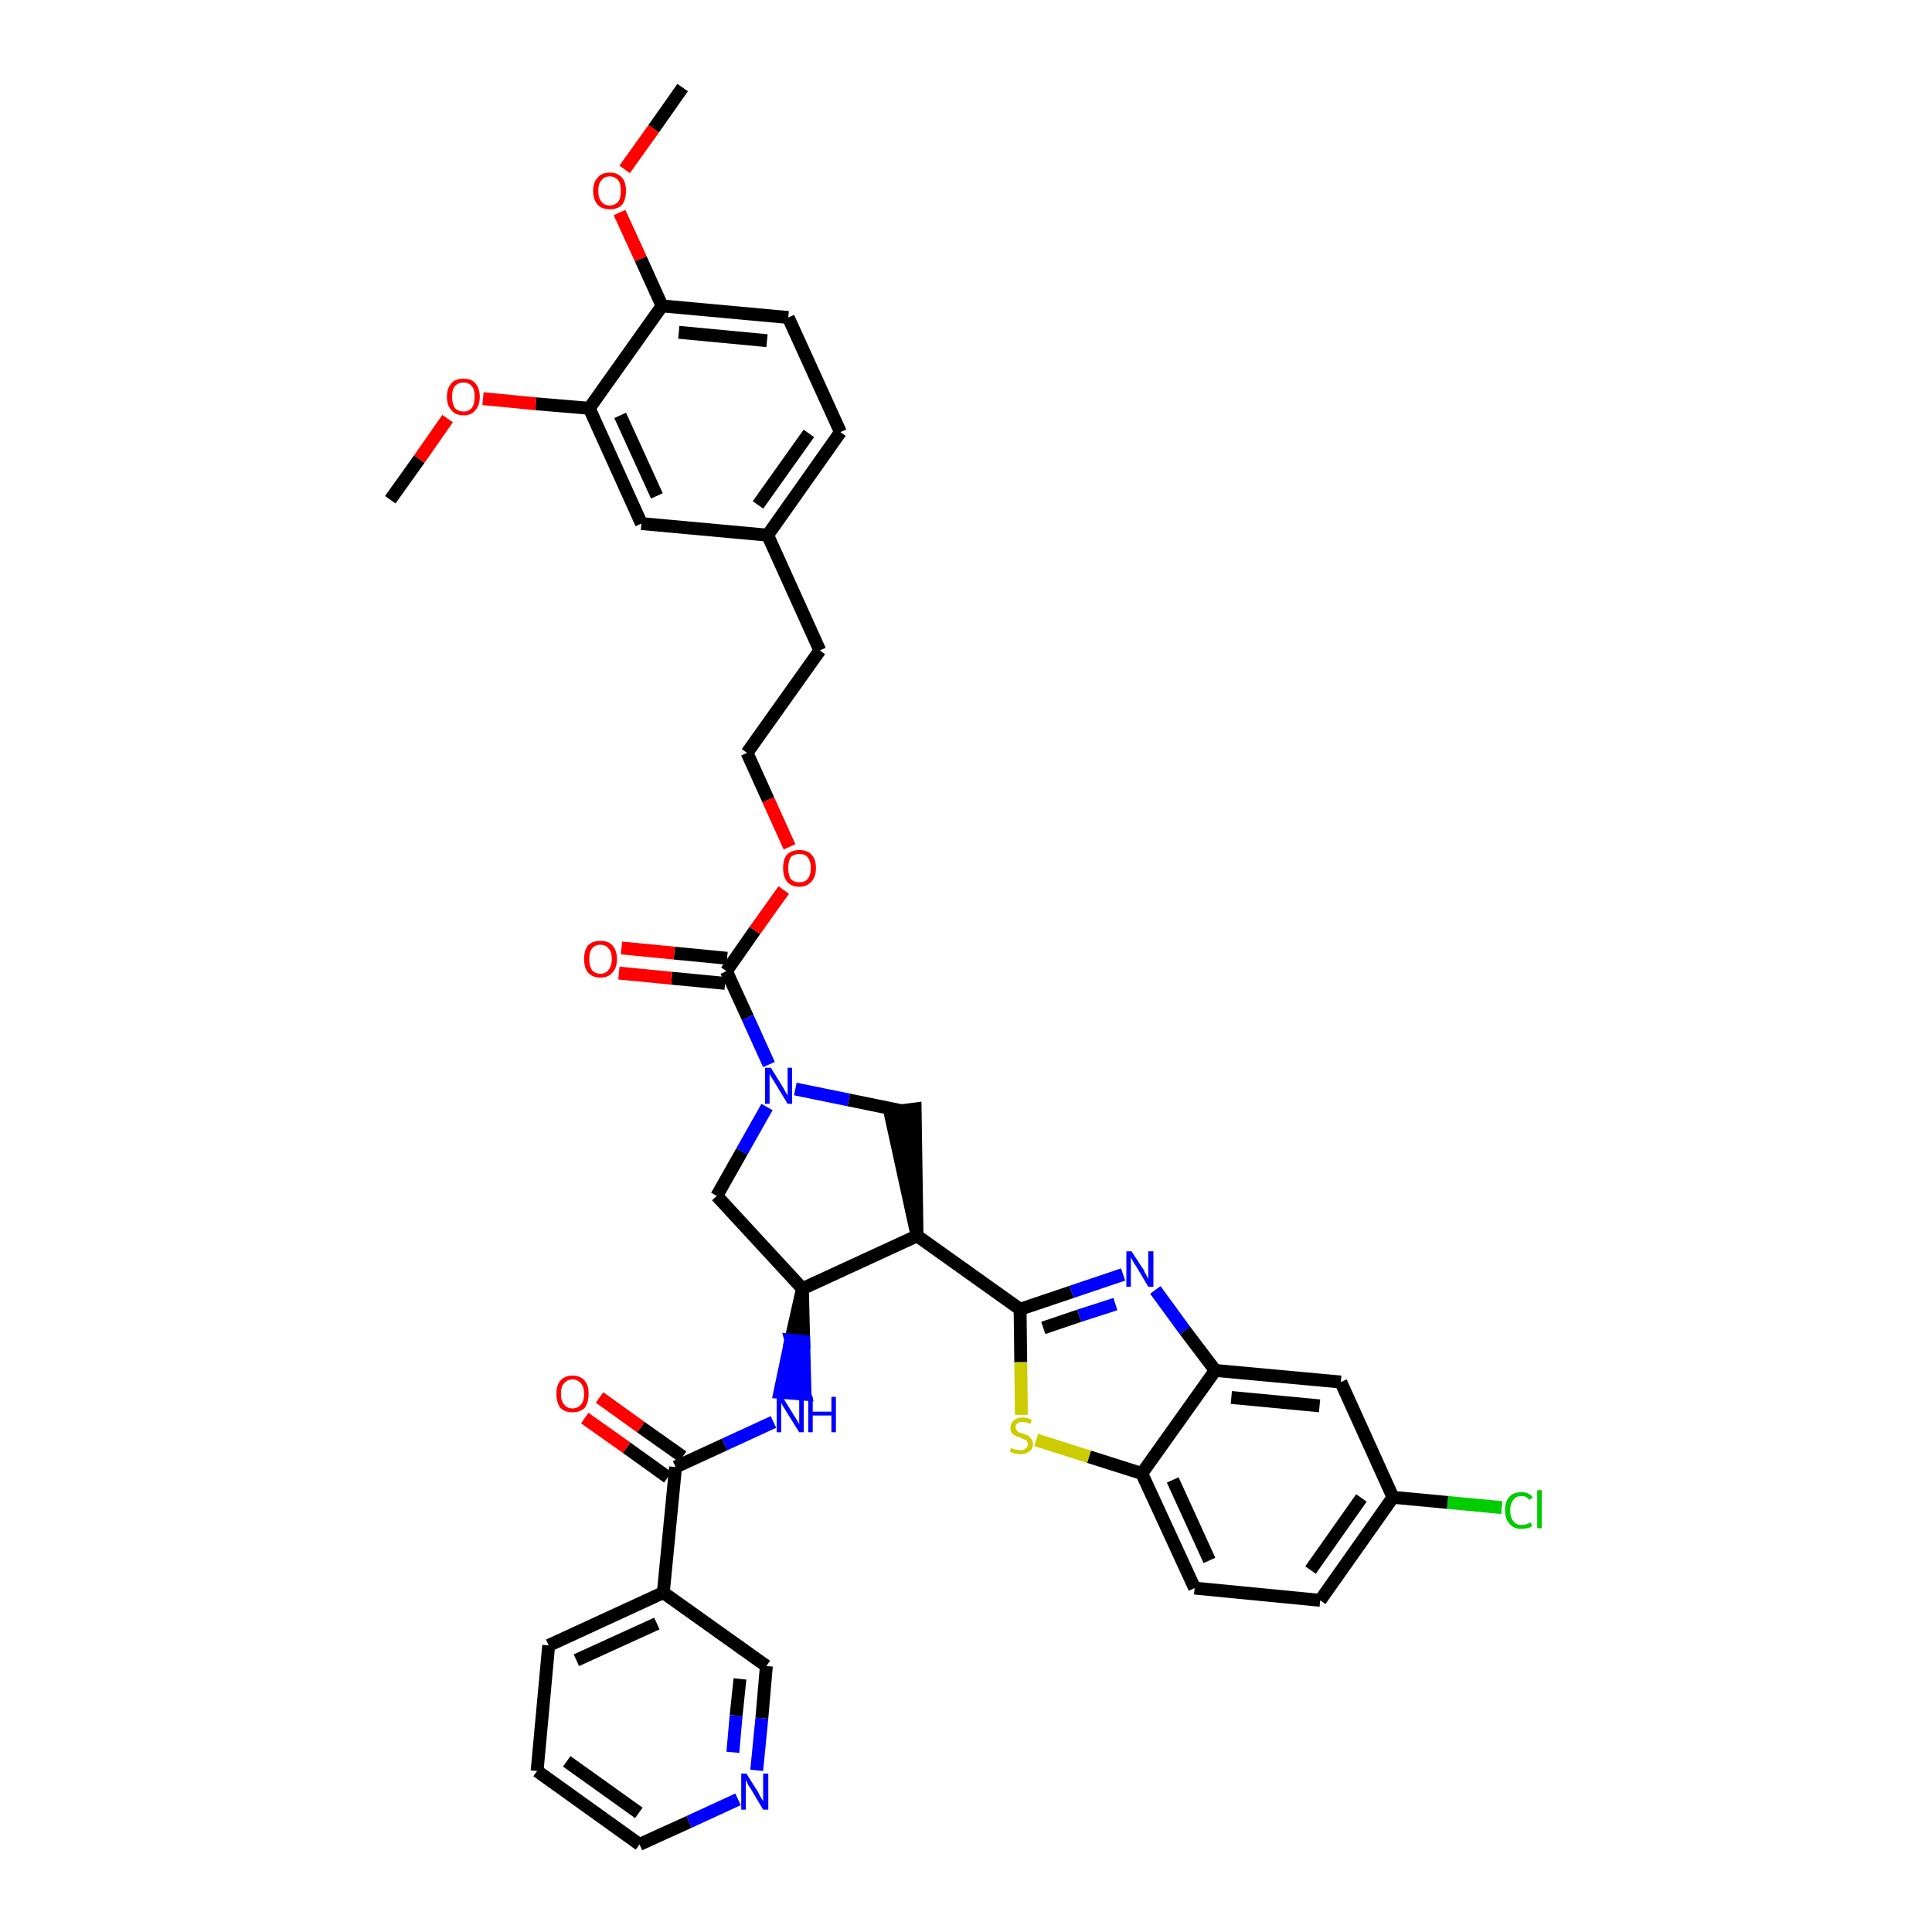 <?xml version='1.0' encoding='iso-8859-1'?>
<svg version='1.1' baseProfile='full'
              xmlns='http://www.w3.org/2000/svg'
                      xmlns:rdkit='http://www.rdkit.org/xml'
                      xmlns:xlink='http://www.w3.org/1999/xlink'
                  xml:space='preserve'
width='300px' height='300px' viewBox='0 0 300 300'>
<!-- END OF HEADER -->
<path class='bond-0 atom-0 atom-1' d='M 106.0,13.6 L 101.5,20.0' style='fill:none;fill-rule:evenodd;stroke:#000000;stroke-width:2.0px;stroke-linecap:butt;stroke-linejoin:miter;stroke-opacity:1' />
<path class='bond-0 atom-0 atom-1' d='M 101.5,20.0 L 97.0,26.3' style='fill:none;fill-rule:evenodd;stroke:#FF0000;stroke-width:2.0px;stroke-linecap:butt;stroke-linejoin:miter;stroke-opacity:1' />
<path class='bond-1 atom-1 atom-2' d='M 96.2,33.0 L 99.5,40.2' style='fill:none;fill-rule:evenodd;stroke:#FF0000;stroke-width:2.0px;stroke-linecap:butt;stroke-linejoin:miter;stroke-opacity:1' />
<path class='bond-1 atom-1 atom-2' d='M 99.5,40.2 L 102.8,47.5' style='fill:none;fill-rule:evenodd;stroke:#000000;stroke-width:2.0px;stroke-linecap:butt;stroke-linejoin:miter;stroke-opacity:1' />
<path class='bond-2 atom-2 atom-3' d='M 102.8,47.5 L 122.4,49.3' style='fill:none;fill-rule:evenodd;stroke:#000000;stroke-width:2.0px;stroke-linecap:butt;stroke-linejoin:miter;stroke-opacity:1' />
<path class='bond-2 atom-2 atom-3' d='M 105.4,51.6 L 119.1,52.9' style='fill:none;fill-rule:evenodd;stroke:#000000;stroke-width:2.0px;stroke-linecap:butt;stroke-linejoin:miter;stroke-opacity:1' />
<path class='bond-38 atom-36 atom-2' d='M 91.5,63.4 L 102.8,47.5' style='fill:none;fill-rule:evenodd;stroke:#000000;stroke-width:2.0px;stroke-linecap:butt;stroke-linejoin:miter;stroke-opacity:1' />
<path class='bond-3 atom-3 atom-4' d='M 122.4,49.3 L 130.5,67.1' style='fill:none;fill-rule:evenodd;stroke:#000000;stroke-width:2.0px;stroke-linecap:butt;stroke-linejoin:miter;stroke-opacity:1' />
<path class='bond-4 atom-4 atom-5' d='M 130.5,67.1 L 119.2,83.1' style='fill:none;fill-rule:evenodd;stroke:#000000;stroke-width:2.0px;stroke-linecap:butt;stroke-linejoin:miter;stroke-opacity:1' />
<path class='bond-4 atom-4 atom-5' d='M 125.6,67.3 L 117.7,78.4' style='fill:none;fill-rule:evenodd;stroke:#000000;stroke-width:2.0px;stroke-linecap:butt;stroke-linejoin:miter;stroke-opacity:1' />
<path class='bond-5 atom-5 atom-6' d='M 119.2,83.1 L 127.3,101.0' style='fill:none;fill-rule:evenodd;stroke:#000000;stroke-width:2.0px;stroke-linecap:butt;stroke-linejoin:miter;stroke-opacity:1' />
<path class='bond-34 atom-5 atom-35' d='M 119.2,83.1 L 99.6,81.3' style='fill:none;fill-rule:evenodd;stroke:#000000;stroke-width:2.0px;stroke-linecap:butt;stroke-linejoin:miter;stroke-opacity:1' />
<path class='bond-6 atom-6 atom-7' d='M 127.3,101.0 L 116.0,116.9' style='fill:none;fill-rule:evenodd;stroke:#000000;stroke-width:2.0px;stroke-linecap:butt;stroke-linejoin:miter;stroke-opacity:1' />
<path class='bond-7 atom-7 atom-8' d='M 116.0,116.9 L 119.3,124.2' style='fill:none;fill-rule:evenodd;stroke:#000000;stroke-width:2.0px;stroke-linecap:butt;stroke-linejoin:miter;stroke-opacity:1' />
<path class='bond-7 atom-7 atom-8' d='M 119.3,124.2 L 122.6,131.5' style='fill:none;fill-rule:evenodd;stroke:#FF0000;stroke-width:2.0px;stroke-linecap:butt;stroke-linejoin:miter;stroke-opacity:1' />
<path class='bond-8 atom-8 atom-9' d='M 121.7,138.2 L 117.2,144.5' style='fill:none;fill-rule:evenodd;stroke:#FF0000;stroke-width:2.0px;stroke-linecap:butt;stroke-linejoin:miter;stroke-opacity:1' />
<path class='bond-8 atom-8 atom-9' d='M 117.2,144.5 L 112.8,150.8' style='fill:none;fill-rule:evenodd;stroke:#000000;stroke-width:2.0px;stroke-linecap:butt;stroke-linejoin:miter;stroke-opacity:1' />
<path class='bond-9 atom-9 atom-10' d='M 112.9,148.8 L 104.7,148.0' style='fill:none;fill-rule:evenodd;stroke:#000000;stroke-width:2.0px;stroke-linecap:butt;stroke-linejoin:miter;stroke-opacity:1' />
<path class='bond-9 atom-9 atom-10' d='M 104.7,148.0 L 96.5,147.2' style='fill:none;fill-rule:evenodd;stroke:#FF0000;stroke-width:2.0px;stroke-linecap:butt;stroke-linejoin:miter;stroke-opacity:1' />
<path class='bond-9 atom-9 atom-10' d='M 112.6,152.7 L 104.3,151.9' style='fill:none;fill-rule:evenodd;stroke:#000000;stroke-width:2.0px;stroke-linecap:butt;stroke-linejoin:miter;stroke-opacity:1' />
<path class='bond-9 atom-9 atom-10' d='M 104.3,151.9 L 96.1,151.1' style='fill:none;fill-rule:evenodd;stroke:#FF0000;stroke-width:2.0px;stroke-linecap:butt;stroke-linejoin:miter;stroke-opacity:1' />
<path class='bond-10 atom-9 atom-11' d='M 112.8,150.8 L 116.1,158.0' style='fill:none;fill-rule:evenodd;stroke:#000000;stroke-width:2.0px;stroke-linecap:butt;stroke-linejoin:miter;stroke-opacity:1' />
<path class='bond-10 atom-9 atom-11' d='M 116.1,158.0 L 119.4,165.3' style='fill:none;fill-rule:evenodd;stroke:#0000FF;stroke-width:2.0px;stroke-linecap:butt;stroke-linejoin:miter;stroke-opacity:1' />
<path class='bond-11 atom-11 atom-12' d='M 119.1,171.9 L 115.2,178.8' style='fill:none;fill-rule:evenodd;stroke:#0000FF;stroke-width:2.0px;stroke-linecap:butt;stroke-linejoin:miter;stroke-opacity:1' />
<path class='bond-11 atom-11 atom-12' d='M 115.2,178.8 L 111.3,185.7' style='fill:none;fill-rule:evenodd;stroke:#000000;stroke-width:2.0px;stroke-linecap:butt;stroke-linejoin:miter;stroke-opacity:1' />
<path class='bond-39 atom-34 atom-11' d='M 140.1,172.5 L 131.8,170.8' style='fill:none;fill-rule:evenodd;stroke:#000000;stroke-width:2.0px;stroke-linecap:butt;stroke-linejoin:miter;stroke-opacity:1' />
<path class='bond-39 atom-34 atom-11' d='M 131.8,170.8 L 123.5,169.1' style='fill:none;fill-rule:evenodd;stroke:#0000FF;stroke-width:2.0px;stroke-linecap:butt;stroke-linejoin:miter;stroke-opacity:1' />
<path class='bond-12 atom-12 atom-13' d='M 111.3,185.7 L 124.6,200.1' style='fill:none;fill-rule:evenodd;stroke:#000000;stroke-width:2.0px;stroke-linecap:butt;stroke-linejoin:miter;stroke-opacity:1' />
<path class='bond-13 atom-13 atom-14' d='M 124.6,200.1 L 122.8,208.1 L 124.8,208.3 Z' style='fill:#000000;fill-rule:evenodd;fill-opacity:1;stroke:#000000;stroke-width:2.0px;stroke-linecap:butt;stroke-linejoin:miter;stroke-opacity:1;' />
<path class='bond-13 atom-13 atom-14' d='M 122.8,208.1 L 125.0,216.5 L 121.1,216.2 Z' style='fill:#0000FF;fill-rule:evenodd;fill-opacity:1;stroke:#0000FF;stroke-width:2.0px;stroke-linecap:butt;stroke-linejoin:miter;stroke-opacity:1;' />
<path class='bond-13 atom-13 atom-14' d='M 122.8,208.1 L 124.8,208.3 L 125.0,216.5 Z' style='fill:#0000FF;fill-rule:evenodd;fill-opacity:1;stroke:#0000FF;stroke-width:2.0px;stroke-linecap:butt;stroke-linejoin:miter;stroke-opacity:1;' />
<path class='bond-22 atom-13 atom-23' d='M 124.6,200.1 L 142.4,191.9' style='fill:none;fill-rule:evenodd;stroke:#000000;stroke-width:2.0px;stroke-linecap:butt;stroke-linejoin:miter;stroke-opacity:1' />
<path class='bond-14 atom-14 atom-15' d='M 120.1,220.8 L 112.5,224.3' style='fill:none;fill-rule:evenodd;stroke:#0000FF;stroke-width:2.0px;stroke-linecap:butt;stroke-linejoin:miter;stroke-opacity:1' />
<path class='bond-14 atom-14 atom-15' d='M 112.5,224.3 L 104.9,227.8' style='fill:none;fill-rule:evenodd;stroke:#000000;stroke-width:2.0px;stroke-linecap:butt;stroke-linejoin:miter;stroke-opacity:1' />
<path class='bond-15 atom-15 atom-16' d='M 106.0,226.2 L 99.5,221.6' style='fill:none;fill-rule:evenodd;stroke:#000000;stroke-width:2.0px;stroke-linecap:butt;stroke-linejoin:miter;stroke-opacity:1' />
<path class='bond-15 atom-15 atom-16' d='M 99.5,221.6 L 93.1,217.0' style='fill:none;fill-rule:evenodd;stroke:#FF0000;stroke-width:2.0px;stroke-linecap:butt;stroke-linejoin:miter;stroke-opacity:1' />
<path class='bond-15 atom-15 atom-16' d='M 103.7,229.4 L 97.3,224.8' style='fill:none;fill-rule:evenodd;stroke:#000000;stroke-width:2.0px;stroke-linecap:butt;stroke-linejoin:miter;stroke-opacity:1' />
<path class='bond-15 atom-15 atom-16' d='M 97.3,224.8 L 90.8,220.2' style='fill:none;fill-rule:evenodd;stroke:#FF0000;stroke-width:2.0px;stroke-linecap:butt;stroke-linejoin:miter;stroke-opacity:1' />
<path class='bond-16 atom-15 atom-17' d='M 104.9,227.8 L 103.0,247.3' style='fill:none;fill-rule:evenodd;stroke:#000000;stroke-width:2.0px;stroke-linecap:butt;stroke-linejoin:miter;stroke-opacity:1' />
<path class='bond-17 atom-17 atom-18' d='M 103.0,247.3 L 85.2,255.5' style='fill:none;fill-rule:evenodd;stroke:#000000;stroke-width:2.0px;stroke-linecap:butt;stroke-linejoin:miter;stroke-opacity:1' />
<path class='bond-17 atom-17 atom-18' d='M 102.0,252.1 L 89.5,257.8' style='fill:none;fill-rule:evenodd;stroke:#000000;stroke-width:2.0px;stroke-linecap:butt;stroke-linejoin:miter;stroke-opacity:1' />
<path class='bond-40 atom-22 atom-17' d='M 119.0,258.7 L 103.0,247.3' style='fill:none;fill-rule:evenodd;stroke:#000000;stroke-width:2.0px;stroke-linecap:butt;stroke-linejoin:miter;stroke-opacity:1' />
<path class='bond-18 atom-18 atom-19' d='M 85.2,255.5 L 83.4,275.0' style='fill:none;fill-rule:evenodd;stroke:#000000;stroke-width:2.0px;stroke-linecap:butt;stroke-linejoin:miter;stroke-opacity:1' />
<path class='bond-19 atom-19 atom-20' d='M 83.4,275.0 L 99.3,286.4' style='fill:none;fill-rule:evenodd;stroke:#000000;stroke-width:2.0px;stroke-linecap:butt;stroke-linejoin:miter;stroke-opacity:1' />
<path class='bond-19 atom-19 atom-20' d='M 88.0,273.5 L 99.2,281.5' style='fill:none;fill-rule:evenodd;stroke:#000000;stroke-width:2.0px;stroke-linecap:butt;stroke-linejoin:miter;stroke-opacity:1' />
<path class='bond-20 atom-20 atom-21' d='M 99.3,286.4 L 107.0,282.9' style='fill:none;fill-rule:evenodd;stroke:#000000;stroke-width:2.0px;stroke-linecap:butt;stroke-linejoin:miter;stroke-opacity:1' />
<path class='bond-20 atom-20 atom-21' d='M 107.0,282.9 L 114.6,279.4' style='fill:none;fill-rule:evenodd;stroke:#0000FF;stroke-width:2.0px;stroke-linecap:butt;stroke-linejoin:miter;stroke-opacity:1' />
<path class='bond-21 atom-21 atom-22' d='M 117.5,274.9 L 118.3,266.8' style='fill:none;fill-rule:evenodd;stroke:#0000FF;stroke-width:2.0px;stroke-linecap:butt;stroke-linejoin:miter;stroke-opacity:1' />
<path class='bond-21 atom-21 atom-22' d='M 118.3,266.8 L 119.0,258.7' style='fill:none;fill-rule:evenodd;stroke:#000000;stroke-width:2.0px;stroke-linecap:butt;stroke-linejoin:miter;stroke-opacity:1' />
<path class='bond-21 atom-21 atom-22' d='M 113.8,272.1 L 114.3,266.4' style='fill:none;fill-rule:evenodd;stroke:#0000FF;stroke-width:2.0px;stroke-linecap:butt;stroke-linejoin:miter;stroke-opacity:1' />
<path class='bond-21 atom-21 atom-22' d='M 114.3,266.4 L 114.9,260.7' style='fill:none;fill-rule:evenodd;stroke:#000000;stroke-width:2.0px;stroke-linecap:butt;stroke-linejoin:miter;stroke-opacity:1' />
<path class='bond-23 atom-23 atom-24' d='M 142.4,191.9 L 158.4,203.3' style='fill:none;fill-rule:evenodd;stroke:#000000;stroke-width:2.0px;stroke-linecap:butt;stroke-linejoin:miter;stroke-opacity:1' />
<path class='bond-33 atom-23 atom-34' d='M 142.4,191.9 L 142.1,172.2 L 138.2,172.7 Z' style='fill:#000000;fill-rule:evenodd;fill-opacity:1;stroke:#000000;stroke-width:2.0px;stroke-linecap:butt;stroke-linejoin:miter;stroke-opacity:1;' />
<path class='bond-24 atom-24 atom-25' d='M 158.4,203.3 L 166.4,200.6' style='fill:none;fill-rule:evenodd;stroke:#000000;stroke-width:2.0px;stroke-linecap:butt;stroke-linejoin:miter;stroke-opacity:1' />
<path class='bond-24 atom-24 atom-25' d='M 166.4,200.6 L 174.4,197.9' style='fill:none;fill-rule:evenodd;stroke:#0000FF;stroke-width:2.0px;stroke-linecap:butt;stroke-linejoin:miter;stroke-opacity:1' />
<path class='bond-24 atom-24 atom-25' d='M 162.0,206.2 L 167.6,204.3' style='fill:none;fill-rule:evenodd;stroke:#000000;stroke-width:2.0px;stroke-linecap:butt;stroke-linejoin:miter;stroke-opacity:1' />
<path class='bond-24 atom-24 atom-25' d='M 167.6,204.3 L 173.2,202.5' style='fill:none;fill-rule:evenodd;stroke:#0000FF;stroke-width:2.0px;stroke-linecap:butt;stroke-linejoin:miter;stroke-opacity:1' />
<path class='bond-41 atom-33 atom-24' d='M 158.6,219.7 L 158.5,211.5' style='fill:none;fill-rule:evenodd;stroke:#CCCC00;stroke-width:2.0px;stroke-linecap:butt;stroke-linejoin:miter;stroke-opacity:1' />
<path class='bond-41 atom-33 atom-24' d='M 158.5,211.5 L 158.4,203.3' style='fill:none;fill-rule:evenodd;stroke:#000000;stroke-width:2.0px;stroke-linecap:butt;stroke-linejoin:miter;stroke-opacity:1' />
<path class='bond-25 atom-25 atom-26' d='M 179.4,200.3 L 184.0,206.6' style='fill:none;fill-rule:evenodd;stroke:#0000FF;stroke-width:2.0px;stroke-linecap:butt;stroke-linejoin:miter;stroke-opacity:1' />
<path class='bond-25 atom-25 atom-26' d='M 184.0,206.6 L 188.7,212.8' style='fill:none;fill-rule:evenodd;stroke:#000000;stroke-width:2.0px;stroke-linecap:butt;stroke-linejoin:miter;stroke-opacity:1' />
<path class='bond-26 atom-26 atom-27' d='M 188.7,212.8 L 208.2,214.6' style='fill:none;fill-rule:evenodd;stroke:#000000;stroke-width:2.0px;stroke-linecap:butt;stroke-linejoin:miter;stroke-opacity:1' />
<path class='bond-26 atom-26 atom-27' d='M 191.2,217.0 L 204.9,218.3' style='fill:none;fill-rule:evenodd;stroke:#000000;stroke-width:2.0px;stroke-linecap:butt;stroke-linejoin:miter;stroke-opacity:1' />
<path class='bond-42 atom-32 atom-26' d='M 177.3,228.8 L 188.7,212.8' style='fill:none;fill-rule:evenodd;stroke:#000000;stroke-width:2.0px;stroke-linecap:butt;stroke-linejoin:miter;stroke-opacity:1' />
<path class='bond-27 atom-27 atom-28' d='M 208.2,214.6 L 216.3,232.5' style='fill:none;fill-rule:evenodd;stroke:#000000;stroke-width:2.0px;stroke-linecap:butt;stroke-linejoin:miter;stroke-opacity:1' />
<path class='bond-28 atom-28 atom-29' d='M 216.3,232.5 L 224.8,233.3' style='fill:none;fill-rule:evenodd;stroke:#000000;stroke-width:2.0px;stroke-linecap:butt;stroke-linejoin:miter;stroke-opacity:1' />
<path class='bond-28 atom-28 atom-29' d='M 224.8,233.3 L 233.2,234.1' style='fill:none;fill-rule:evenodd;stroke:#00CC00;stroke-width:2.0px;stroke-linecap:butt;stroke-linejoin:miter;stroke-opacity:1' />
<path class='bond-29 atom-28 atom-30' d='M 216.3,232.5 L 205.0,248.5' style='fill:none;fill-rule:evenodd;stroke:#000000;stroke-width:2.0px;stroke-linecap:butt;stroke-linejoin:miter;stroke-opacity:1' />
<path class='bond-29 atom-28 atom-30' d='M 211.4,232.6 L 203.5,243.8' style='fill:none;fill-rule:evenodd;stroke:#000000;stroke-width:2.0px;stroke-linecap:butt;stroke-linejoin:miter;stroke-opacity:1' />
<path class='bond-30 atom-30 atom-31' d='M 205.0,248.5 L 185.5,246.6' style='fill:none;fill-rule:evenodd;stroke:#000000;stroke-width:2.0px;stroke-linecap:butt;stroke-linejoin:miter;stroke-opacity:1' />
<path class='bond-31 atom-31 atom-32' d='M 185.5,246.6 L 177.3,228.8' style='fill:none;fill-rule:evenodd;stroke:#000000;stroke-width:2.0px;stroke-linecap:butt;stroke-linejoin:miter;stroke-opacity:1' />
<path class='bond-31 atom-31 atom-32' d='M 187.8,242.3 L 182.1,229.8' style='fill:none;fill-rule:evenodd;stroke:#000000;stroke-width:2.0px;stroke-linecap:butt;stroke-linejoin:miter;stroke-opacity:1' />
<path class='bond-32 atom-32 atom-33' d='M 177.3,228.8 L 169.1,226.2' style='fill:none;fill-rule:evenodd;stroke:#000000;stroke-width:2.0px;stroke-linecap:butt;stroke-linejoin:miter;stroke-opacity:1' />
<path class='bond-32 atom-32 atom-33' d='M 169.1,226.2 L 160.9,223.6' style='fill:none;fill-rule:evenodd;stroke:#CCCC00;stroke-width:2.0px;stroke-linecap:butt;stroke-linejoin:miter;stroke-opacity:1' />
<path class='bond-35 atom-35 atom-36' d='M 99.6,81.3 L 91.5,63.4' style='fill:none;fill-rule:evenodd;stroke:#000000;stroke-width:2.0px;stroke-linecap:butt;stroke-linejoin:miter;stroke-opacity:1' />
<path class='bond-35 atom-35 atom-36' d='M 102.0,77.0 L 96.3,64.5' style='fill:none;fill-rule:evenodd;stroke:#000000;stroke-width:2.0px;stroke-linecap:butt;stroke-linejoin:miter;stroke-opacity:1' />
<path class='bond-36 atom-36 atom-37' d='M 91.5,63.4 L 83.2,62.7' style='fill:none;fill-rule:evenodd;stroke:#000000;stroke-width:2.0px;stroke-linecap:butt;stroke-linejoin:miter;stroke-opacity:1' />
<path class='bond-36 atom-36 atom-37' d='M 83.2,62.7 L 75.0,61.9' style='fill:none;fill-rule:evenodd;stroke:#FF0000;stroke-width:2.0px;stroke-linecap:butt;stroke-linejoin:miter;stroke-opacity:1' />
<path class='bond-37 atom-37 atom-38' d='M 69.5,65.0 L 65.1,71.3' style='fill:none;fill-rule:evenodd;stroke:#FF0000;stroke-width:2.0px;stroke-linecap:butt;stroke-linejoin:miter;stroke-opacity:1' />
<path class='bond-37 atom-37 atom-38' d='M 65.1,71.3 L 60.6,77.6' style='fill:none;fill-rule:evenodd;stroke:#000000;stroke-width:2.0px;stroke-linecap:butt;stroke-linejoin:miter;stroke-opacity:1' />
<path  class='atom-1' d='M 92.1 29.6
Q 92.1 28.3, 92.8 27.6
Q 93.4 26.8, 94.7 26.8
Q 95.9 26.8, 96.6 27.6
Q 97.2 28.3, 97.2 29.6
Q 97.2 31.0, 96.6 31.8
Q 95.9 32.5, 94.7 32.5
Q 93.5 32.5, 92.8 31.8
Q 92.1 31.0, 92.1 29.6
M 94.7 31.9
Q 95.5 31.9, 96.0 31.3
Q 96.4 30.8, 96.4 29.6
Q 96.4 28.5, 96.0 28.0
Q 95.5 27.4, 94.7 27.4
Q 93.8 27.4, 93.4 28.0
Q 92.9 28.5, 92.9 29.6
Q 92.9 30.8, 93.4 31.3
Q 93.8 31.9, 94.7 31.9
' fill='#FF0000'/>
<path  class='atom-8' d='M 121.6 134.8
Q 121.6 133.4, 122.2 132.7
Q 122.9 132.0, 124.1 132.0
Q 125.4 132.0, 126.0 132.7
Q 126.7 133.4, 126.7 134.8
Q 126.7 136.1, 126.0 136.9
Q 125.3 137.7, 124.1 137.7
Q 122.9 137.7, 122.2 136.9
Q 121.6 136.1, 121.6 134.8
M 124.1 137.0
Q 125.0 137.0, 125.4 136.5
Q 125.9 135.9, 125.9 134.8
Q 125.9 133.7, 125.4 133.1
Q 125.0 132.6, 124.1 132.6
Q 123.3 132.6, 122.8 133.1
Q 122.4 133.7, 122.4 134.8
Q 122.4 135.9, 122.8 136.5
Q 123.3 137.0, 124.1 137.0
' fill='#FF0000'/>
<path  class='atom-10' d='M 90.7 148.9
Q 90.7 147.6, 91.3 146.8
Q 92.0 146.1, 93.2 146.1
Q 94.5 146.1, 95.1 146.8
Q 95.8 147.6, 95.8 148.9
Q 95.8 150.3, 95.1 151.0
Q 94.5 151.8, 93.2 151.8
Q 92.0 151.8, 91.3 151.0
Q 90.7 150.3, 90.7 148.9
M 93.2 151.2
Q 94.1 151.2, 94.5 150.6
Q 95.0 150.0, 95.0 148.9
Q 95.0 147.8, 94.5 147.3
Q 94.1 146.7, 93.2 146.7
Q 92.4 146.7, 91.9 147.3
Q 91.5 147.8, 91.5 148.9
Q 91.5 150.0, 91.9 150.6
Q 92.4 151.2, 93.2 151.2
' fill='#FF0000'/>
<path  class='atom-11' d='M 119.7 165.8
L 121.5 168.7
Q 121.7 169.0, 122.0 169.6
Q 122.3 170.1, 122.3 170.1
L 122.3 165.8
L 123.0 165.8
L 123.0 171.4
L 122.3 171.4
L 120.3 168.1
Q 120.1 167.8, 119.8 167.3
Q 119.6 166.9, 119.5 166.8
L 119.5 171.4
L 118.8 171.4
L 118.8 165.8
L 119.7 165.8
' fill='#0000FF'/>
<path  class='atom-14' d='M 121.5 216.9
L 123.3 219.8
Q 123.5 220.1, 123.8 220.6
Q 124.1 221.1, 124.1 221.2
L 124.1 216.9
L 124.8 216.9
L 124.8 222.4
L 124.1 222.4
L 122.1 219.2
Q 121.9 218.8, 121.6 218.4
Q 121.4 218.0, 121.3 217.8
L 121.3 222.4
L 120.6 222.4
L 120.6 216.9
L 121.5 216.9
' fill='#0000FF'/>
<path  class='atom-14' d='M 125.5 216.9
L 126.2 216.9
L 126.2 219.2
L 129.1 219.2
L 129.1 216.9
L 129.8 216.9
L 129.8 222.4
L 129.1 222.4
L 129.1 219.8
L 126.2 219.8
L 126.2 222.4
L 125.5 222.4
L 125.5 216.9
' fill='#0000FF'/>
<path  class='atom-16' d='M 86.4 216.4
Q 86.4 215.1, 87.0 214.4
Q 87.7 213.6, 88.9 213.6
Q 90.1 213.6, 90.8 214.4
Q 91.4 215.1, 91.4 216.4
Q 91.4 217.8, 90.8 218.6
Q 90.1 219.3, 88.9 219.3
Q 87.7 219.3, 87.0 218.6
Q 86.4 217.8, 86.4 216.4
M 88.9 218.7
Q 89.7 218.7, 90.2 218.1
Q 90.7 217.6, 90.7 216.4
Q 90.7 215.4, 90.2 214.8
Q 89.7 214.2, 88.9 214.2
Q 88.1 214.2, 87.6 214.8
Q 87.1 215.3, 87.1 216.4
Q 87.1 217.6, 87.6 218.1
Q 88.1 218.7, 88.9 218.7
' fill='#FF0000'/>
<path  class='atom-21' d='M 115.9 275.4
L 117.8 278.4
Q 117.9 278.7, 118.2 279.2
Q 118.5 279.7, 118.5 279.7
L 118.5 275.4
L 119.3 275.4
L 119.3 281.0
L 118.5 281.0
L 116.6 277.8
Q 116.3 277.4, 116.1 277.0
Q 115.9 276.5, 115.8 276.4
L 115.8 281.0
L 115.1 281.0
L 115.1 275.4
L 115.9 275.4
' fill='#0000FF'/>
<path  class='atom-25' d='M 175.7 194.3
L 177.6 197.2
Q 177.7 197.5, 178.0 198.0
Q 178.3 198.6, 178.3 198.6
L 178.3 194.3
L 179.1 194.3
L 179.1 199.8
L 178.3 199.8
L 176.4 196.6
Q 176.1 196.2, 175.9 195.8
Q 175.7 195.4, 175.6 195.2
L 175.6 199.8
L 174.9 199.8
L 174.9 194.3
L 175.7 194.3
' fill='#0000FF'/>
<path  class='atom-29' d='M 233.7 234.5
Q 233.7 233.1, 234.4 232.4
Q 235.0 231.7, 236.3 231.7
Q 237.4 231.7, 238.0 232.5
L 237.5 232.9
Q 237.0 232.3, 236.3 232.3
Q 235.4 232.3, 235.0 232.9
Q 234.5 233.5, 234.5 234.5
Q 234.5 235.6, 235.0 236.2
Q 235.4 236.8, 236.3 236.8
Q 237.0 236.8, 237.7 236.4
L 237.9 237.0
Q 237.6 237.2, 237.2 237.3
Q 236.7 237.4, 236.2 237.4
Q 235.0 237.4, 234.4 236.6
Q 233.7 235.9, 233.7 234.5
' fill='#00CC00'/>
<path  class='atom-29' d='M 238.7 231.4
L 239.4 231.4
L 239.4 237.3
L 238.7 237.3
L 238.7 231.4
' fill='#00CC00'/>
<path  class='atom-33' d='M 157.0 224.8
Q 157.1 224.8, 157.3 225.0
Q 157.6 225.1, 157.9 225.1
Q 158.2 225.2, 158.5 225.2
Q 159.0 225.2, 159.3 224.9
Q 159.6 224.7, 159.6 224.2
Q 159.6 223.9, 159.4 223.7
Q 159.3 223.6, 159.0 223.5
Q 158.8 223.4, 158.4 223.2
Q 157.9 223.1, 157.6 222.9
Q 157.3 222.8, 157.1 222.5
Q 156.9 222.2, 156.9 221.7
Q 156.9 221.0, 157.4 220.6
Q 157.9 220.1, 158.8 220.1
Q 159.5 220.1, 160.2 220.5
L 160.0 221.1
Q 159.3 220.8, 158.8 220.8
Q 158.3 220.8, 158.0 221.0
Q 157.7 221.2, 157.7 221.6
Q 157.7 221.9, 157.9 222.1
Q 158.0 222.3, 158.2 222.4
Q 158.5 222.5, 158.8 222.6
Q 159.3 222.8, 159.6 222.9
Q 159.9 223.1, 160.1 223.4
Q 160.4 223.7, 160.4 224.2
Q 160.4 225.0, 159.8 225.4
Q 159.3 225.8, 158.5 225.8
Q 158.0 225.8, 157.6 225.7
Q 157.2 225.6, 156.8 225.4
L 157.0 224.8
' fill='#CCCC00'/>
<path  class='atom-37' d='M 69.4 61.6
Q 69.4 60.3, 70.1 59.5
Q 70.7 58.8, 72.0 58.8
Q 73.2 58.8, 73.8 59.5
Q 74.5 60.3, 74.5 61.6
Q 74.5 63.0, 73.8 63.7
Q 73.2 64.5, 72.0 64.5
Q 70.7 64.5, 70.1 63.7
Q 69.4 63.0, 69.4 61.6
M 72.0 63.9
Q 72.8 63.9, 73.3 63.3
Q 73.7 62.7, 73.7 61.6
Q 73.7 60.5, 73.3 60.0
Q 72.8 59.4, 72.0 59.4
Q 71.1 59.4, 70.6 60.0
Q 70.2 60.5, 70.2 61.6
Q 70.2 62.7, 70.6 63.3
Q 71.1 63.9, 72.0 63.9
' fill='#FF0000'/>
</svg>
